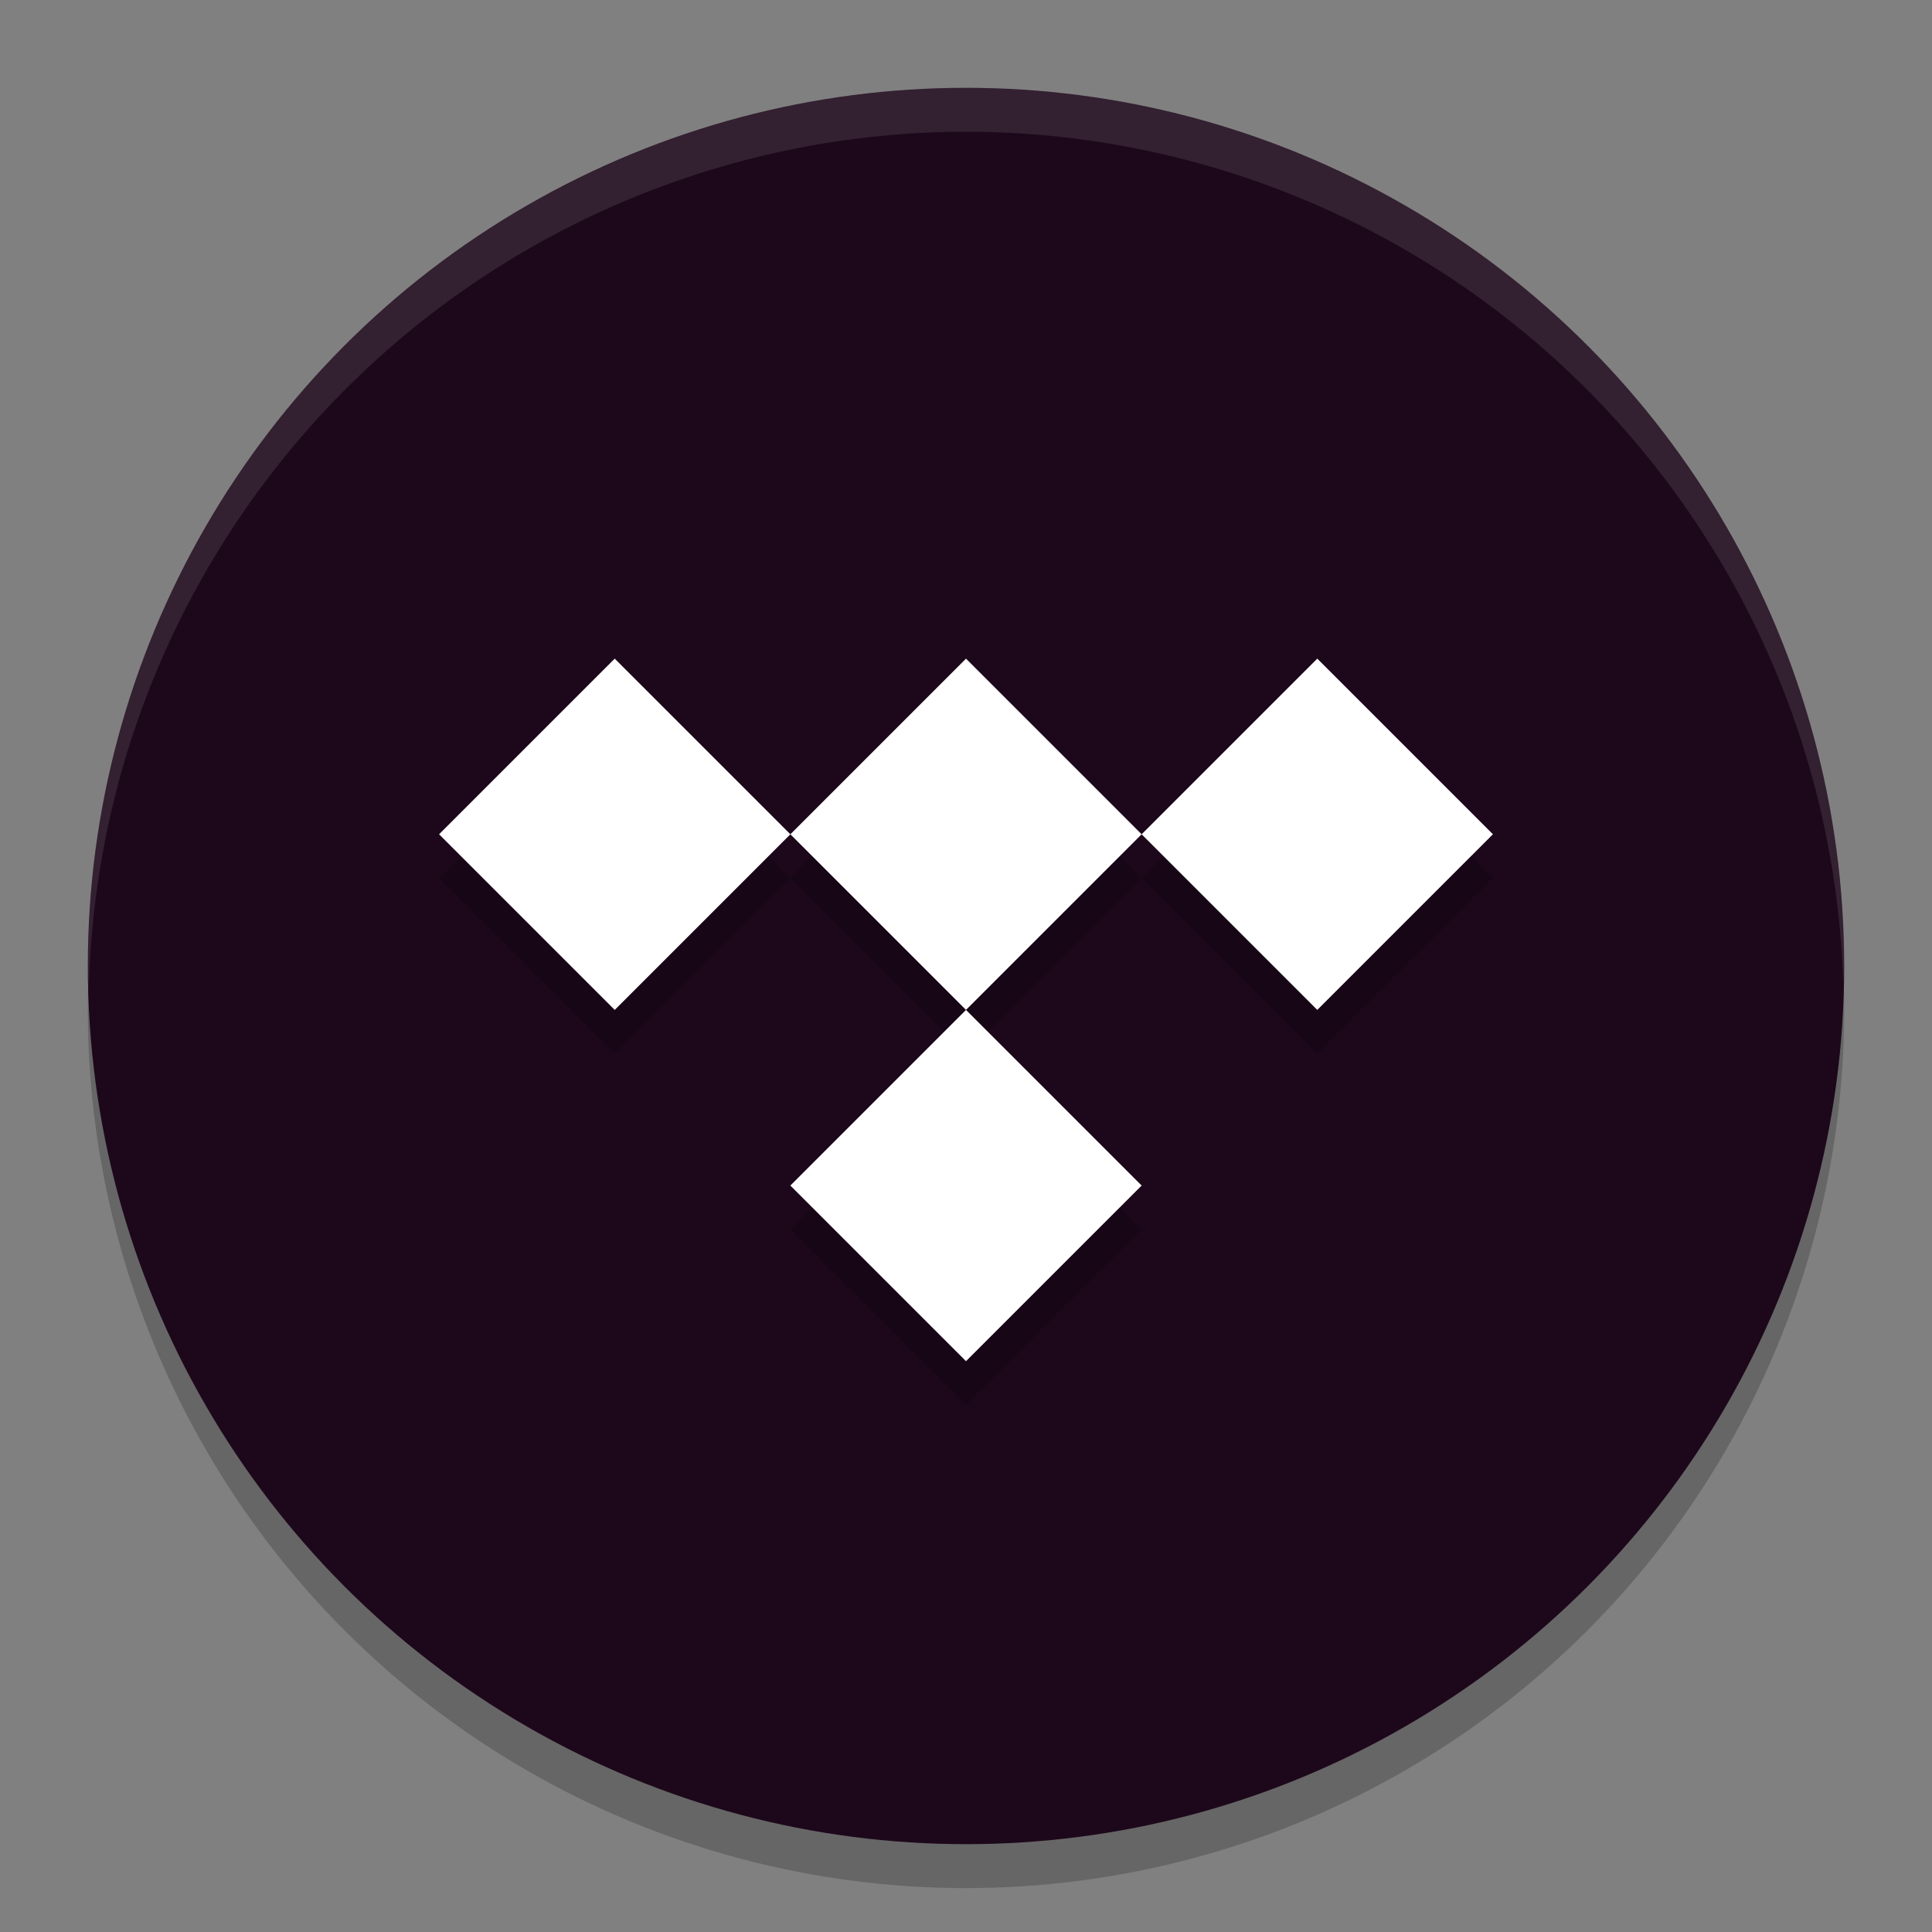 <svg xmlns="http://www.w3.org/2000/svg" width="22" height="22" version="1.1">
 <rect width="100%" height="100%" fill="#808080" stroke="none"/>
 <circle style="opacity:0.2" cx="11" cy="11.5" r="10"/>
 <circle style="fill:#1d081b" cx="11" cy="11" r="10"/>
 <path style="opacity:0.2" d="m 7,8 -2,2 2,2 2,-2 z m 2,2 2,2 2,-2 -2,-2 z m 4,0 2,2 2,-2 -2,-2 z m -2,2 -2,2 2,2 2,-2 z"/>
 <path style="opacity:0.1;fill:#ffffff" d="M 11,1 A 10,10 0 0 0 1,11 10,10 0 0 0 1.011,11.291 10,10 0 0 1 11,1.5 10,10 0 0 1 20.989,11.209 10,10 0 0 0 21,11 10,10 0 0 0 11,1 Z"/>
 <path style="fill:#ffffff" d="m 11,7.5 2,2 -2,2 -2,-2 z"/>
 <path style="fill:#ffffff" d="m 15,7.5 2,2 -2,2 -2,-2 z"/>
 <path style="fill:#ffffff" d="m 7,7.5 2,2 -2,2 -2,-2 z"/>
 <path style="fill:#ffffff" d="m 11,11.5 2,2 -2,2 -2,-2 z"/>
</svg>
